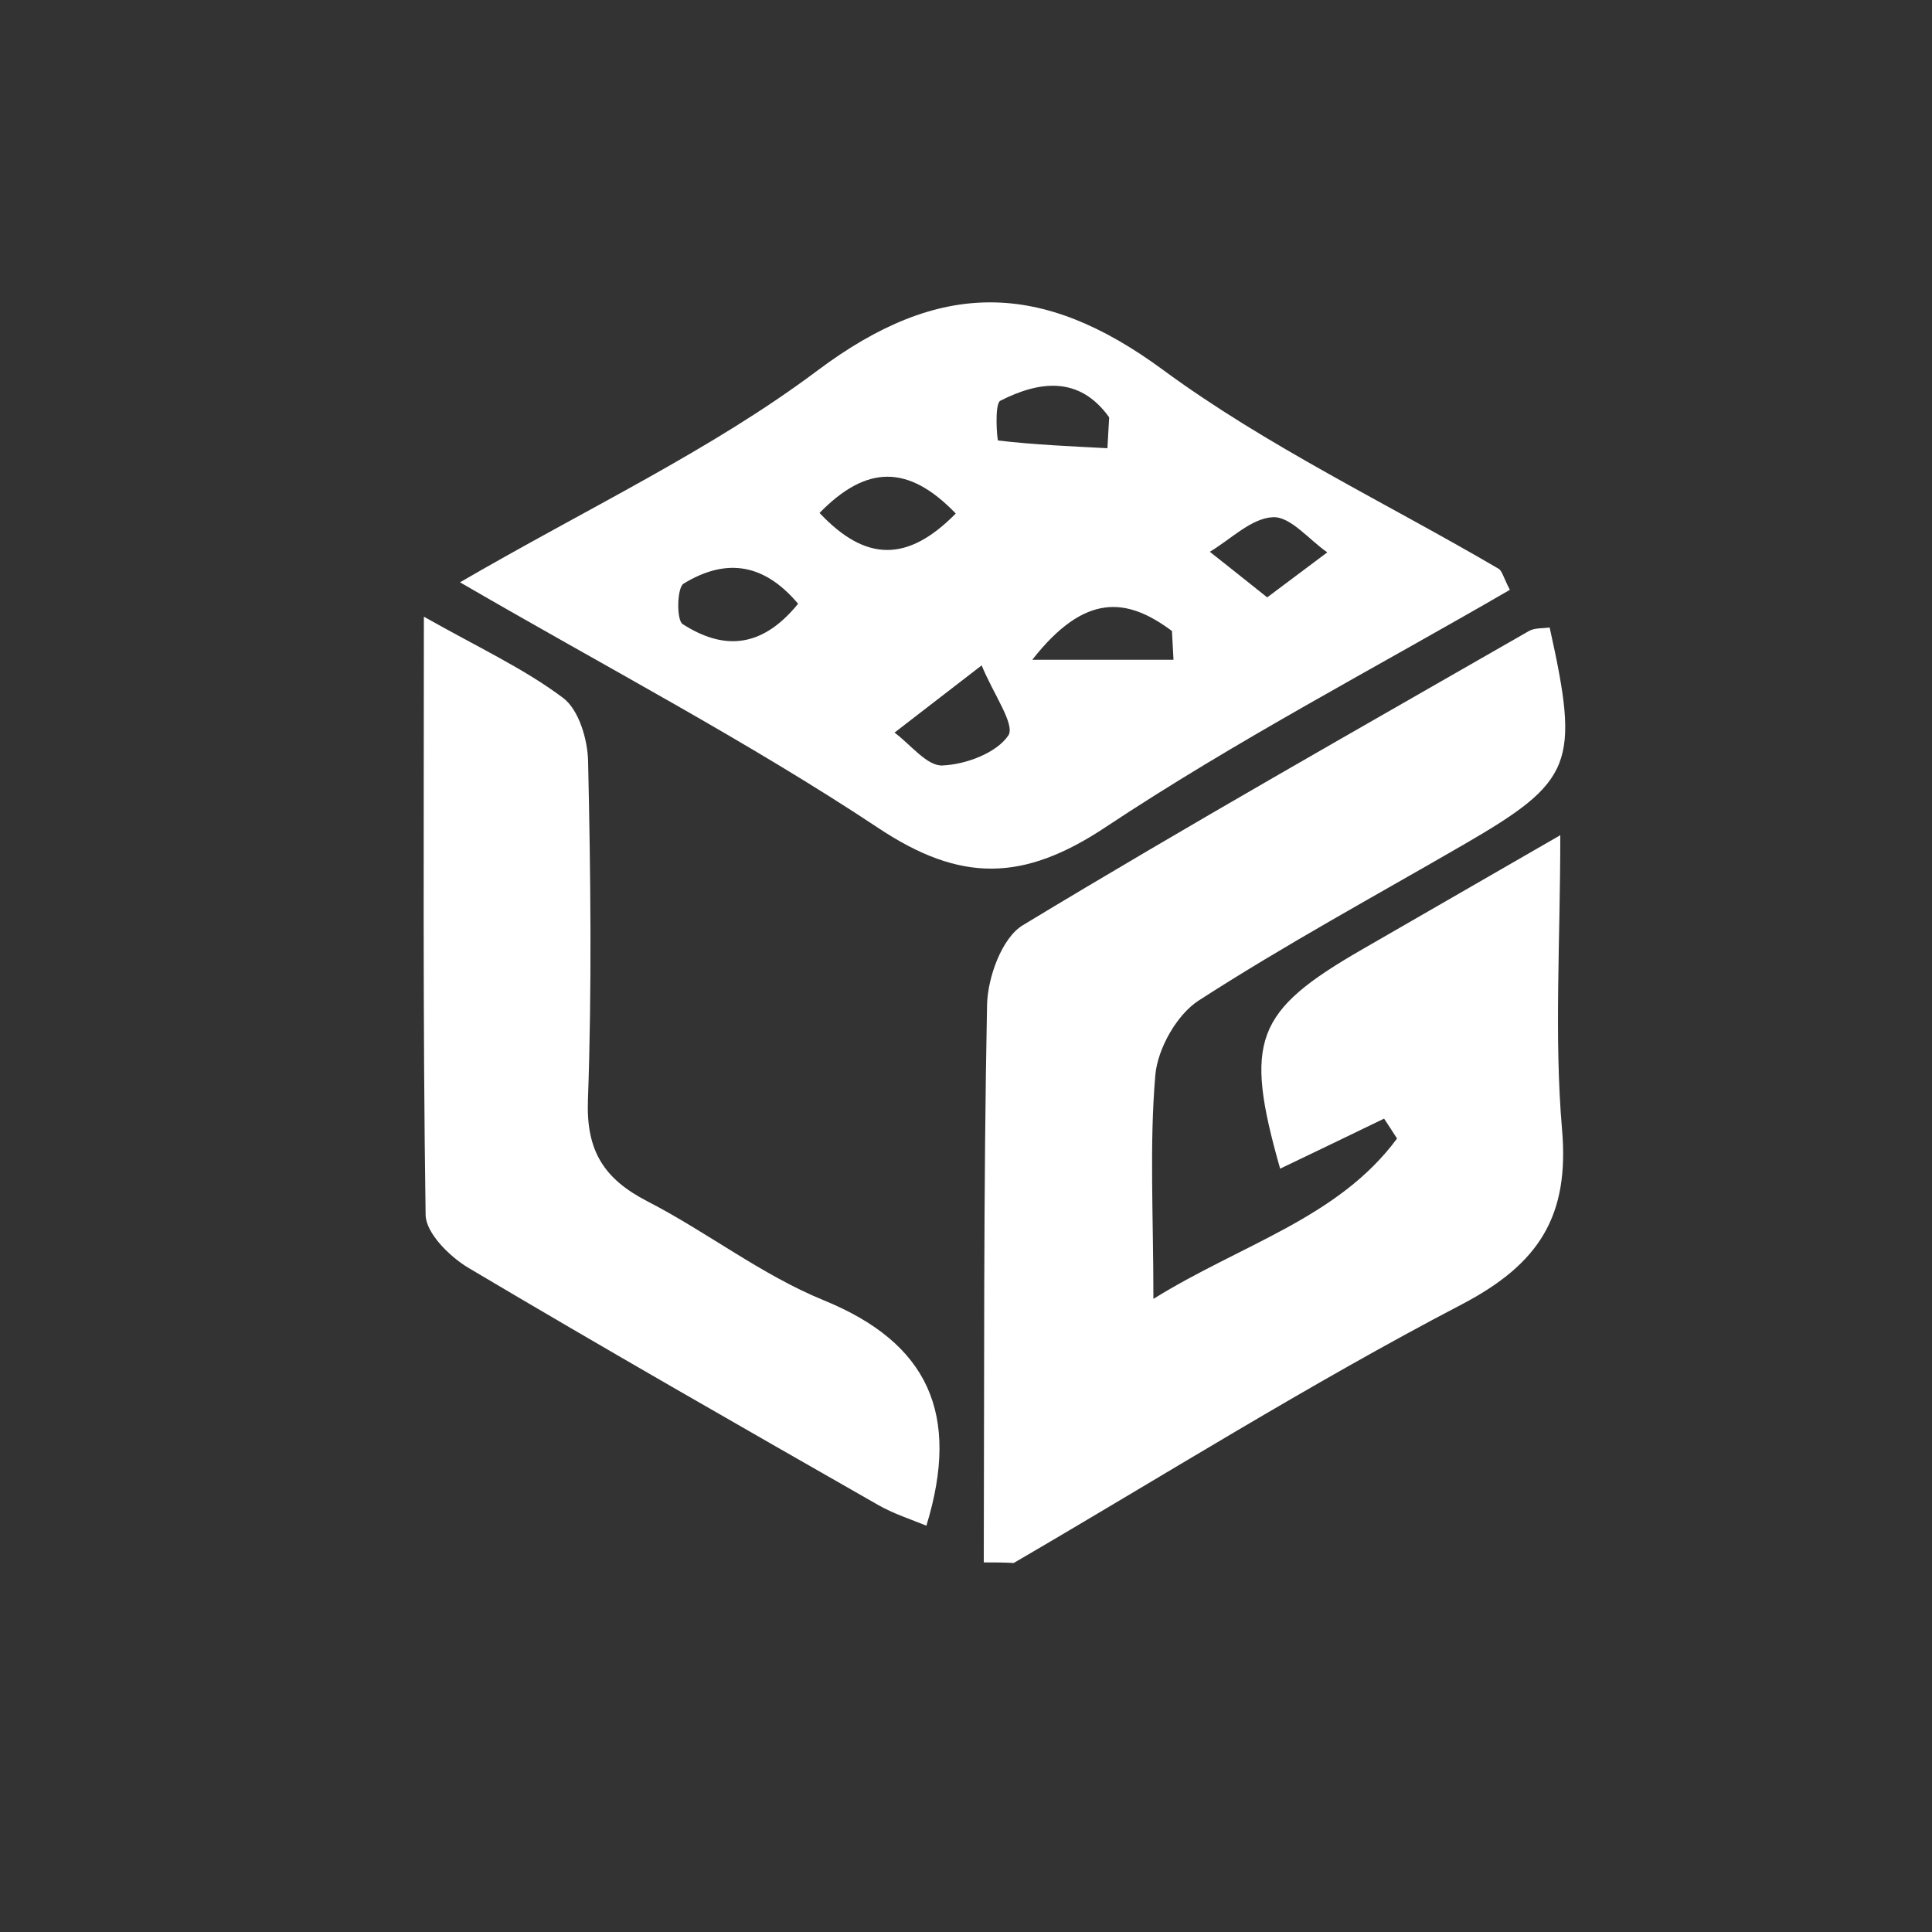 <?xml version="1.0" encoding="UTF-8"?> <svg xmlns="http://www.w3.org/2000/svg" xmlns:xlink="http://www.w3.org/1999/xlink" version="1.1" id="Layer_1" x="0px" y="0px" viewBox="0 0 1000 1000" style="enable-background:new 0 0 1000 1000;" xml:space="preserve"><rect x="0" y="0" width="1000" height="1000" fill="#333333" stroke="none"/> <path style="fill:#FFFFFF;" d="M509.2,808.7c0.3-96.2-0.2-192.4,1.7-288.6c0.3-14.2,7.7-34.7,18.5-41.2 c86.4-52.3,174.4-102,262-152.3c3-1.7,7.2-1.3,10.7-1.8c15.7,70.7,12.2,79.5-44.4,112.3c-45.9,26.6-92.7,52-137.3,80.8 c-11.3,7.3-21.2,24.9-22.4,38.5c-3.1,36.1-1,72.6-1,115.9c45.7-28.4,95.7-41.8,126.1-83c-2.2-3.4-4.4-6.9-6.7-10.3 c-17.8,8.6-35.6,17.2-53.8,25.9c-18.9-66.4-13-81.5,42.3-113.4c31.2-18,62.4-36,102.7-59.2c0,55.7-3.2,104.3,0.9,152.2 c3.9,44.8-11.7,69.6-51.8,90.6c-79.1,41.3-154.8,88.9-232,133.9C519.6,808.7,514.4,808.7,509.2,808.7z"></path> <path style="fill:#FFFFFF;" d="M238.1,301.4c66.2-38.5,129.9-68.3,185-109.6c63.1-47.3,115.9-46.7,178.8-0.4 c54,39.7,115.6,68.9,173.8,103c1.8,1.1,2.4,4.3,5.8,10.9c-69.8,40.5-141.9,78.1-209.2,122.8c-42.6,28.3-75,28.9-117.8,0.4 C387,383.7,314.9,346,238.1,301.4z M413.1,312.5c-18.8-22.3-38.8-22.9-59.3-10.4c-3.4,2.1-3.7,18.8-0.5,20.9 C373.5,336,393.6,336.5,413.1,312.5z M573.2,232c0.3-5.3,0.6-10.6,0.9-16c-15.4-21.5-36-18.9-56.3-8.6c-3.2,1.6-1.7,20.5-1.2,20.6 C535.3,230.2,554.3,231,573.2,232z M424.2,265.5c23.8,25.3,45.5,25.7,70.5,0.3C470,240.1,448.3,240.8,424.2,265.5z M655.9,309.2 c12.4-9.3,21.8-16.3,31.1-23.3c-9.4-6.5-19-18.6-28.1-18.2c-11.2,0.5-21.8,11.4-32.7,17.9C635.2,292.7,644.1,299.8,655.9,309.2z M607.4,341.5c-0.3-5-0.5-9.9-0.8-14.9c-23.1-17.2-44.8-20.2-72.3,14.9C564.5,341.5,586,341.5,607.4,341.5z M508.1,344.4 c-25.4,19.6-35.2,27.2-45.1,34.8c8.3,6.1,16.8,17.4,24.8,17c12.1-0.5,27.9-6.4,34.1-15.5C525.6,375.1,514.2,359.3,508.1,344.4z"></path> <path style="fill:#FFFFFF;" d="M219.4,319.2c28.5,16.1,51.9,26.9,72,42c8.2,6.1,12.8,21.6,13,33c1.3,58.5,2,117.1-0.1,175.5 c-0.9,26.1,8.4,40.5,30.6,52c31.1,16,59.3,38.2,91.4,51.3c54.2,22.1,70.9,58.9,53.2,116.7c-7.7-3.2-16.9-6.1-25.1-10.8 c-70.9-40.5-141.8-81-212-122.7c-9.7-5.8-22-18-22.1-27.4C218.8,528.1,219.4,427.2,219.4,319.2z"></path> </svg> 